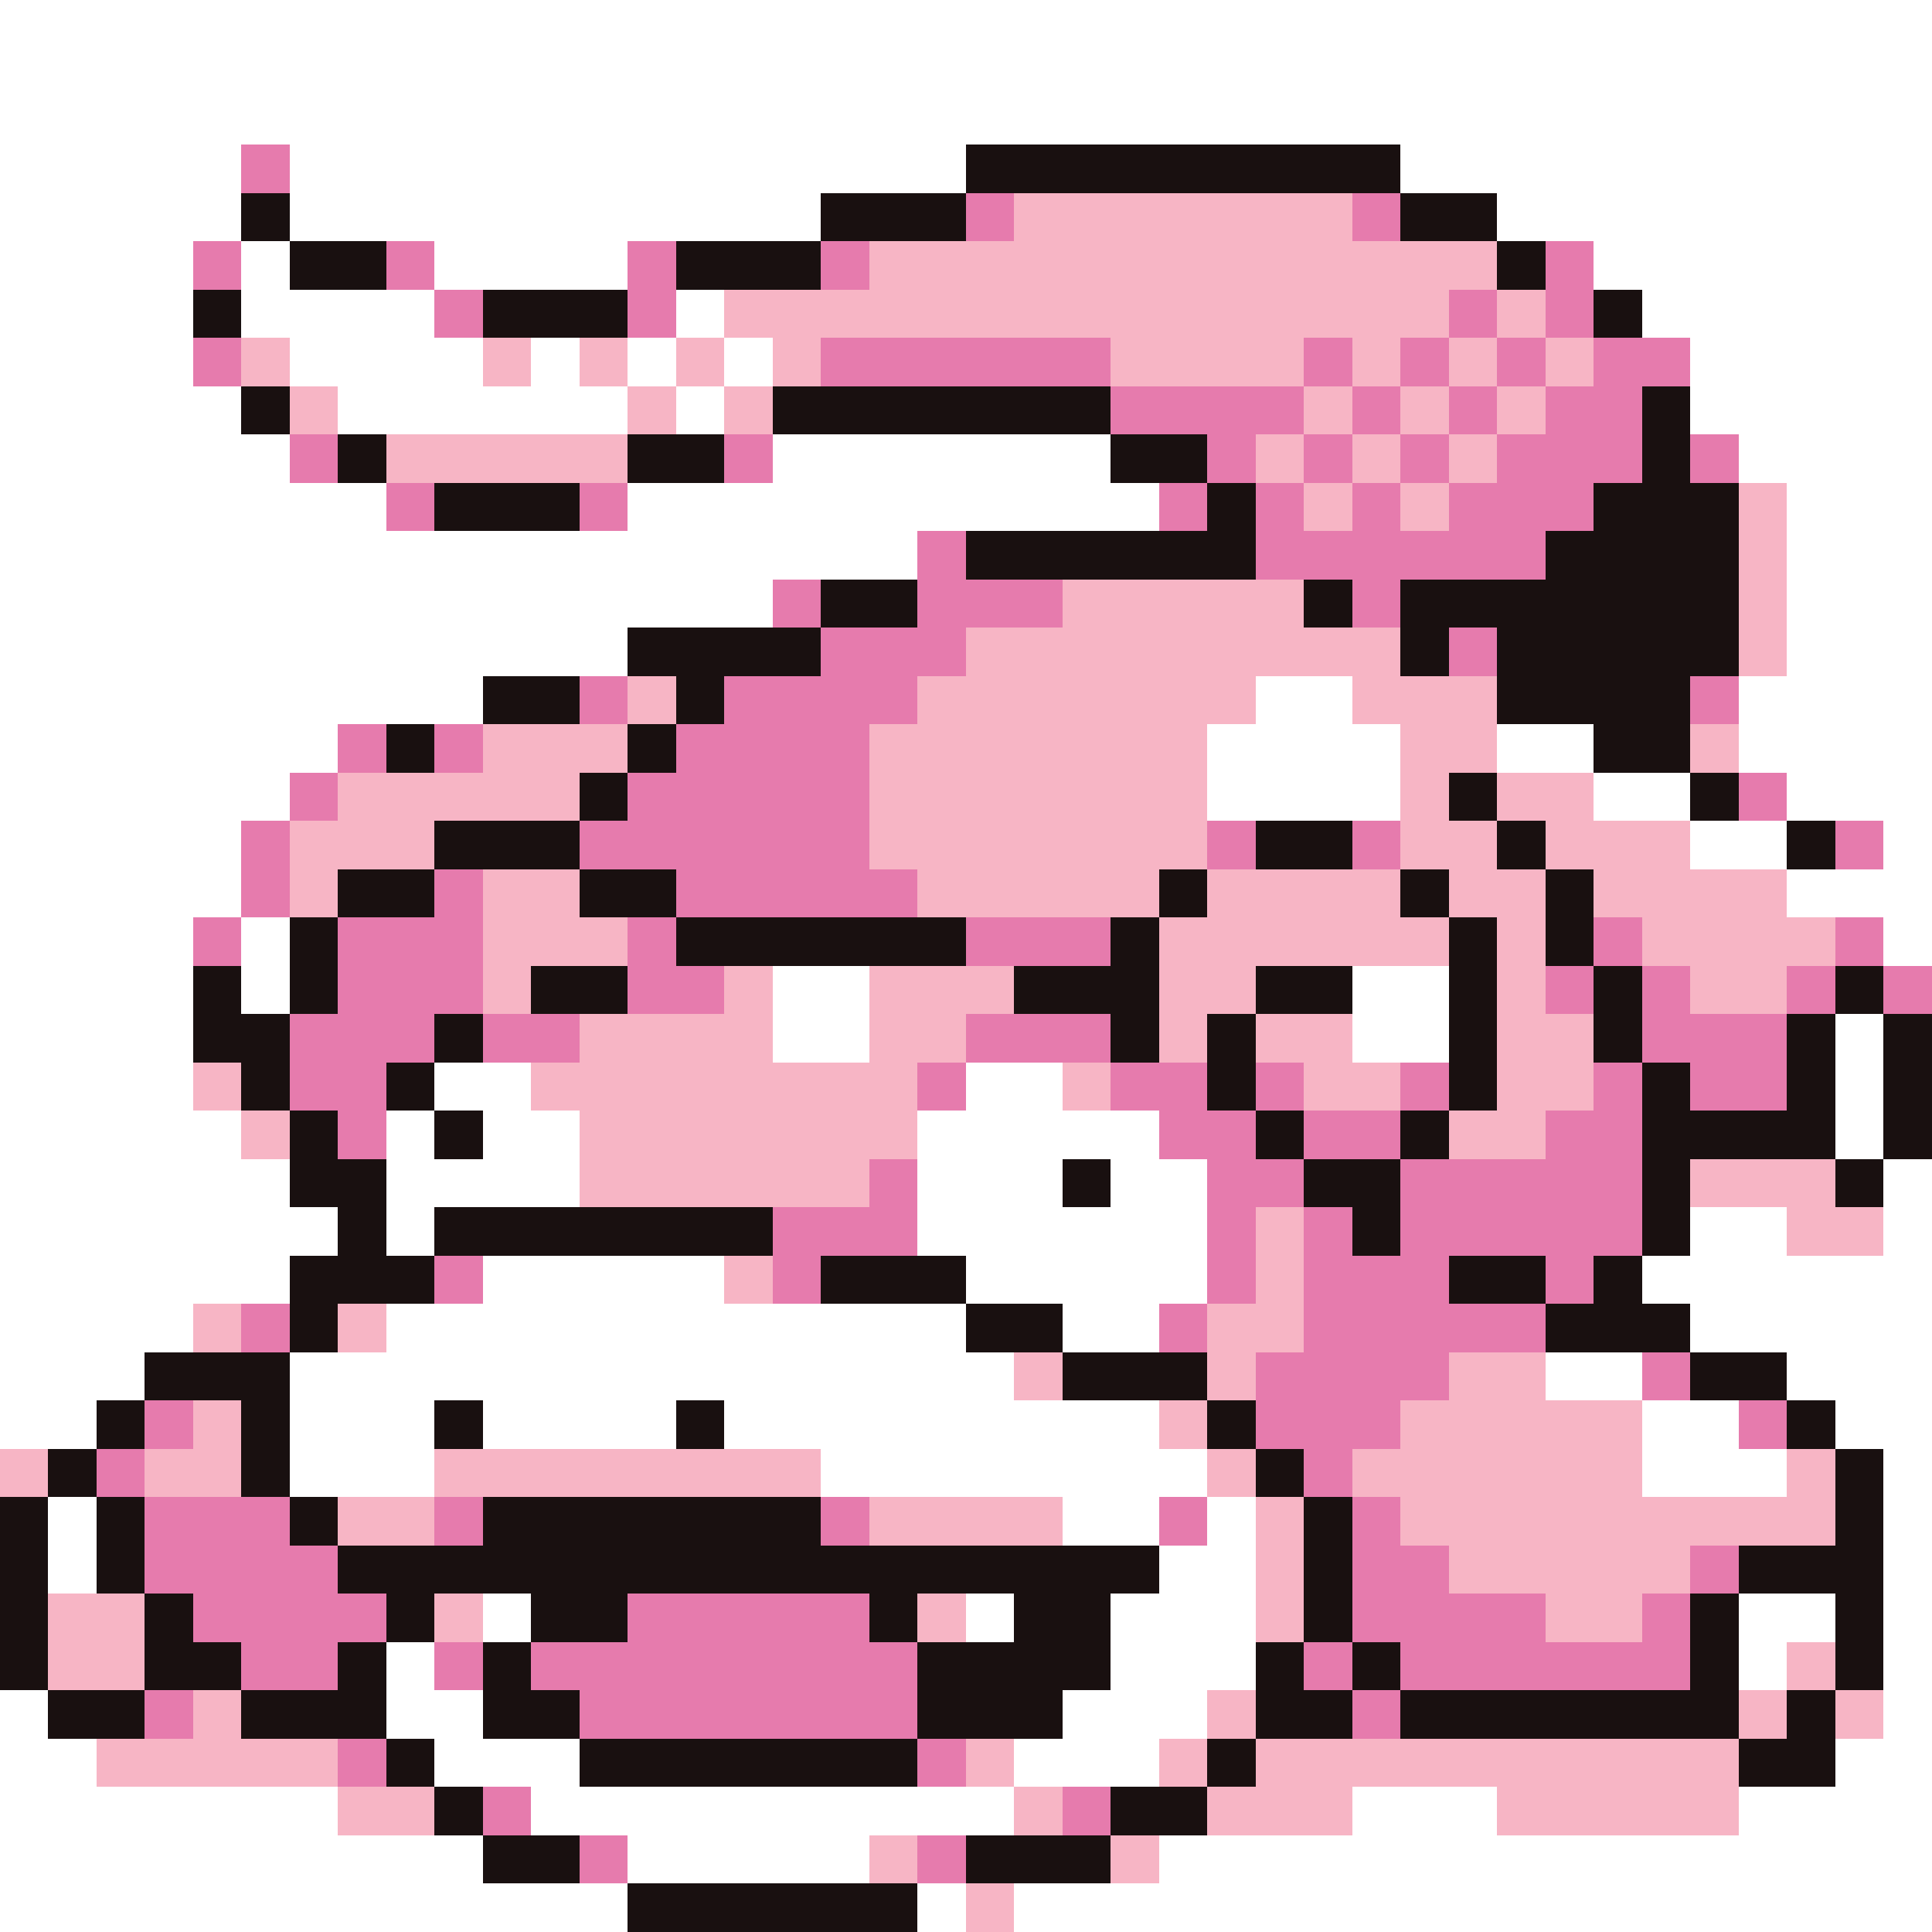 <svg xmlns="http://www.w3.org/2000/svg" viewBox="0 -0.5 40 40" shape-rendering="crispEdges">
<rect x="0" y="-0.5" width="40" height="40" fill="#333333" stroke="none"/>
<path stroke="#ffffff" d="M0 0h40M0 1h40M0 2h40M0 3h5M6 3h14M29 3h11M0 4h5M6 4h11M31 4h9M0 5h4M5 5h1M9 5h4M33 5h7M0 6h4M5 6h4M14 6h1M34 6h6M0 7h4M6 7h4M11 7h1M13 7h1M15 7h1M35 7h5M0 8h5M7 8h6M14 8h1M35 8h5M0 9h6M16 9h7M36 9h4M0 10h8M13 10h11M37 10h3M0 11h19M37 11h3M0 12h16M37 12h3M0 13h13M37 13h3M0 14h10M26 14h2M36 14h4M0 15h7M25 15h4M31 15h2M36 15h4M0 16h6M25 16h4M33 16h2M37 16h3M0 17h5M35 17h2M39 17h1M0 18h5M37 18h3M0 19h4M5 19h1M39 19h1M0 20h4M5 20h1M16 20h2M28 20h2M0 21h4M16 21h2M28 21h2M38 21h1M0 22h4M9 22h2M20 22h2M38 22h1M0 23h5M8 23h1M10 23h2M19 23h5M38 23h1M0 24h6M8 24h4M19 24h3M23 24h2M39 24h1M0 25h7M8 25h1M19 25h6M35 25h2M39 25h1M0 26h6M10 26h5M20 26h5M34 26h6M0 27h4M8 27h12M22 27h2M35 27h5M0 28h3M6 28h15M32 28h2M37 28h3M0 29h2M6 29h3M10 29h4M15 29h9M34 29h2M38 29h2M6 30h3M17 30h8M34 30h3M39 30h1M1 31h1M22 31h2M25 31h1M39 31h1M1 32h1M24 32h2M39 32h1M10 33h1M20 33h1M23 33h3M36 33h2M39 33h1M8 34h1M23 34h3M36 34h1M39 34h1M0 35h1M8 35h2M22 35h3M39 35h1M0 36h2M9 36h3M21 36h3M38 36h2M0 37h7M11 37h10M28 37h3M36 37h4M0 38h10M13 38h5M24 38h16M0 39h13M19 39h1M21 39h19" />
<path stroke="#e67bad" d="M5 3h1M20 4h1M28 4h1M4 5h1M8 5h1M13 5h1M17 5h1M32 5h1M9 6h1M13 6h1M30 6h1M32 6h1M4 7h1M17 7h6M27 7h1M29 7h1M31 7h1M33 7h2M23 8h4M28 8h1M30 8h1M32 8h2M6 9h1M15 9h1M25 9h1M27 9h1M29 9h1M31 9h3M35 9h1M8 10h1M12 10h1M24 10h1M26 10h1M28 10h1M30 10h3M19 11h1M26 11h6M16 12h1M19 12h3M28 12h1M17 13h3M30 13h1M12 14h1M15 14h4M35 14h1M7 15h1M9 15h1M14 15h4M6 16h1M13 16h5M36 16h1M5 17h1M12 17h6M25 17h1M28 17h1M38 17h1M5 18h1M9 18h1M14 18h5M4 19h1M7 19h3M13 19h1M20 19h3M33 19h1M38 19h1M7 20h3M13 20h2M32 20h1M34 20h1M37 20h1M39 20h1M6 21h3M10 21h2M20 21h3M34 21h3M6 22h2M19 22h1M23 22h2M26 22h1M29 22h1M33 22h1M35 22h2M7 23h1M24 23h2M27 23h2M32 23h2M18 24h1M25 24h2M29 24h5M16 25h3M25 25h1M27 25h1M29 25h5M9 26h1M16 26h1M25 26h1M27 26h3M32 26h1M5 27h1M24 27h1M27 27h5M26 28h4M34 28h1M3 29h1M26 29h3M36 29h1M2 30h1M27 30h1M3 31h3M9 31h1M17 31h1M24 31h1M28 31h1M3 32h4M28 32h2M35 32h1M4 33h4M13 33h5M28 33h4M34 33h1M5 34h2M9 34h1M11 34h8M27 34h1M29 34h6M3 35h1M12 35h7M28 35h1M7 36h1M19 36h1M10 37h1M22 37h1M12 38h1M19 38h1" />
<path stroke="#191010" d="M20 3h9M5 4h1M17 4h3M29 4h2M6 5h2M14 5h3M31 5h1M4 6h1M10 6h3M33 6h1M5 8h1M16 8h7M34 8h1M7 9h1M13 9h2M23 9h2M34 9h1M9 10h3M25 10h1M33 10h3M20 11h6M32 11h4M17 12h2M27 12h1M29 12h7M13 13h4M29 13h1M31 13h5M10 14h2M14 14h1M31 14h4M8 15h1M13 15h1M33 15h2M12 16h1M30 16h1M35 16h1M9 17h3M26 17h2M31 17h1M37 17h1M7 18h2M12 18h2M24 18h1M29 18h1M32 18h1M6 19h1M14 19h6M23 19h1M30 19h1M32 19h1M4 20h1M6 20h1M11 20h2M21 20h3M26 20h2M30 20h1M33 20h1M38 20h1M4 21h2M9 21h1M23 21h1M25 21h1M30 21h1M33 21h1M37 21h1M39 21h1M5 22h1M8 22h1M25 22h1M30 22h1M34 22h1M37 22h1M39 22h1M6 23h1M9 23h1M26 23h1M29 23h1M34 23h4M39 23h1M6 24h2M22 24h1M27 24h2M34 24h1M38 24h1M7 25h1M9 25h7M28 25h1M34 25h1M6 26h3M17 26h3M30 26h2M33 26h1M6 27h1M20 27h2M32 27h3M3 28h3M22 28h3M35 28h2M2 29h1M5 29h1M9 29h1M14 29h1M25 29h1M37 29h1M1 30h1M5 30h1M26 30h1M38 30h1M0 31h1M2 31h1M6 31h1M10 31h7M27 31h1M38 31h1M0 32h1M2 32h1M7 32h17M27 32h1M36 32h3M0 33h1M3 33h1M8 33h1M11 33h2M18 33h1M21 33h2M27 33h1M35 33h1M38 33h1M0 34h1M3 34h2M7 34h1M10 34h1M19 34h4M26 34h1M28 34h1M35 34h1M38 34h1M1 35h2M5 35h3M10 35h2M19 35h3M26 35h2M29 35h7M37 35h1M8 36h1M12 36h7M25 36h1M36 36h2M9 37h1M23 37h2M10 38h2M20 38h3M13 39h6" />
<path stroke="#f7b5c5" d="M21 4h7M18 5h13M15 6h15M31 6h1M5 7h1M10 7h1M12 7h1M14 7h1M16 7h1M23 7h4M28 7h1M30 7h1M32 7h1M6 8h1M13 8h1M15 8h1M27 8h1M29 8h1M31 8h1M8 9h5M26 9h1M28 9h1M30 9h1M27 10h1M29 10h1M36 10h1M36 11h1M22 12h5M36 12h1M20 13h9M36 13h1M13 14h1M19 14h7M28 14h3M10 15h3M18 15h7M29 15h2M35 15h1M7 16h5M18 16h7M29 16h1M31 16h2M6 17h3M18 17h7M29 17h2M32 17h3M6 18h1M10 18h2M19 18h5M25 18h4M30 18h2M33 18h4M10 19h3M24 19h6M31 19h1M34 19h4M10 20h1M15 20h1M18 20h3M24 20h2M31 20h1M35 20h2M12 21h4M18 21h2M24 21h1M26 21h2M31 21h2M4 22h1M11 22h8M22 22h1M27 22h2M31 22h2M5 23h1M12 23h7M30 23h2M12 24h6M35 24h3M26 25h1M37 25h2M15 26h1M26 26h1M4 27h1M7 27h1M25 27h2M21 28h1M25 28h1M30 28h2M4 29h1M24 29h1M29 29h5M0 30h1M3 30h2M9 30h8M25 30h1M28 30h6M37 30h1M7 31h2M18 31h4M26 31h1M29 31h9M26 32h1M30 32h5M1 33h2M9 33h1M19 33h1M26 33h1M32 33h2M1 34h2M37 34h1M4 35h1M25 35h1M36 35h1M38 35h1M2 36h5M20 36h1M24 36h1M26 36h10M7 37h2M21 37h1M25 37h3M31 37h5M18 38h1M23 38h1M20 39h1" />
</svg>